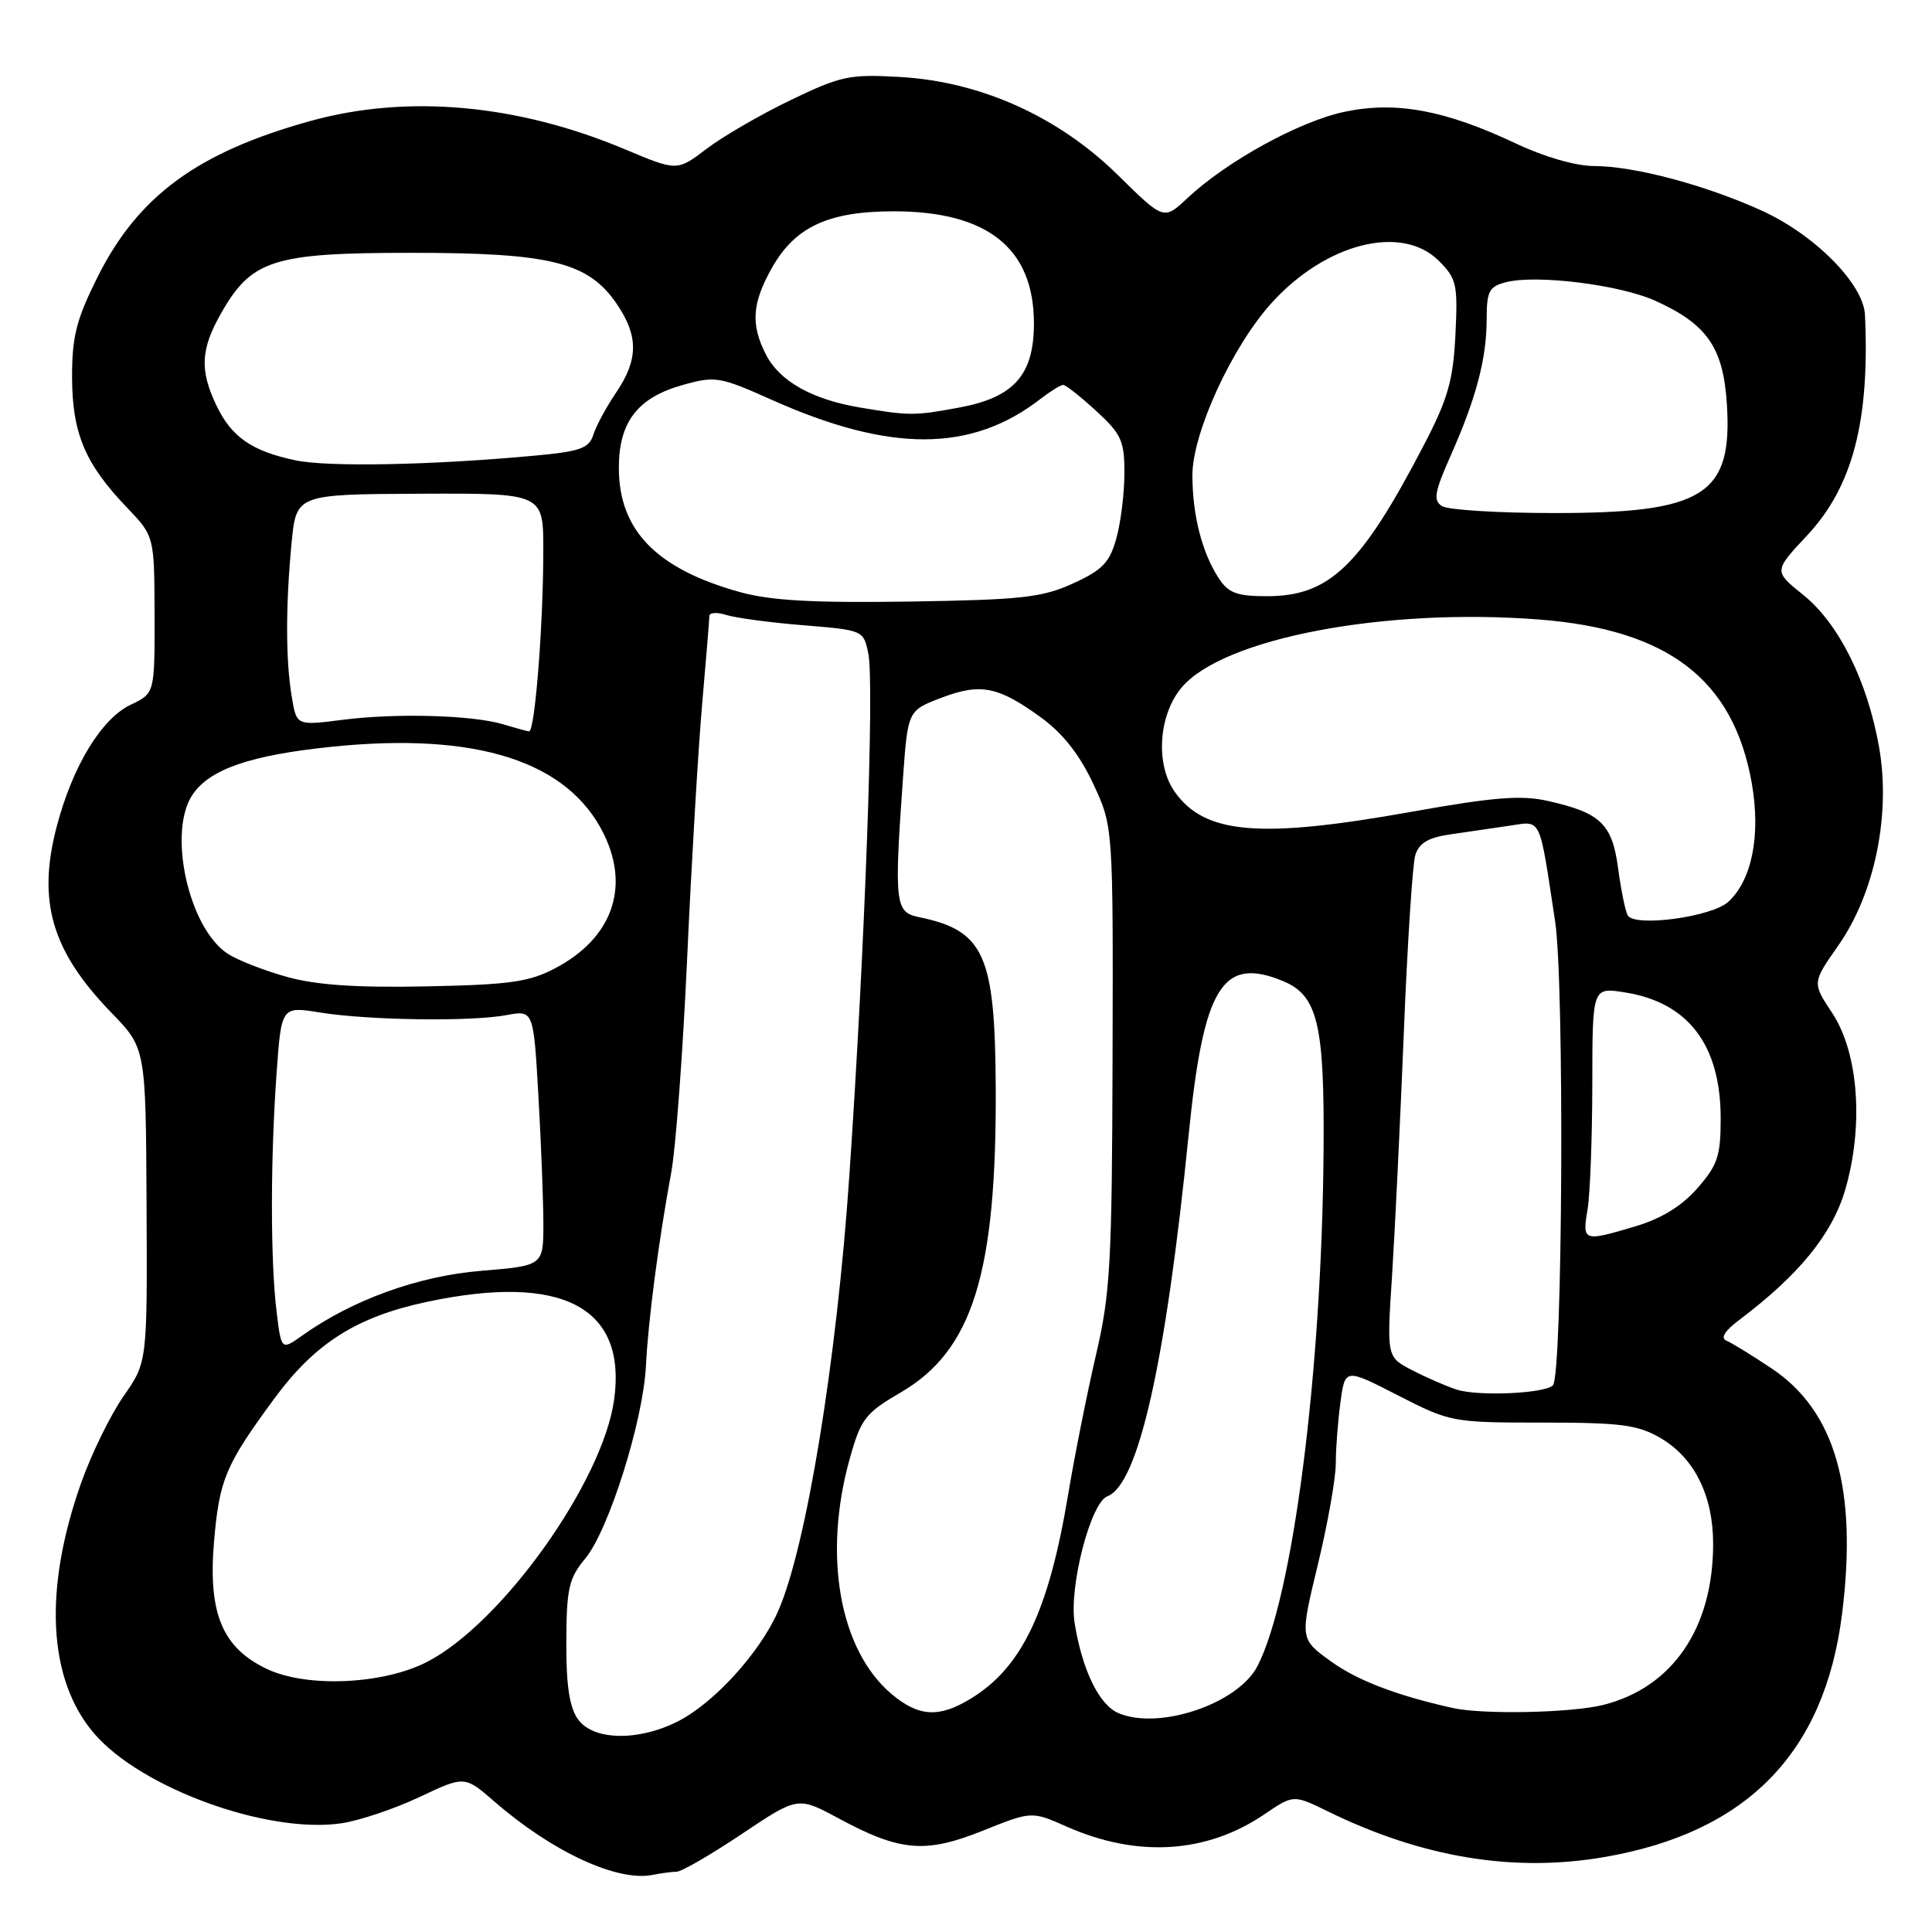<?xml version="1.0" encoding="UTF-8" standalone="no"?>
<!DOCTYPE svg PUBLIC "-//W3C//DTD SVG 1.1//EN" "http://www.w3.org/Graphics/SVG/1.1/DTD/svg11.dtd" >
<svg xmlns="http://www.w3.org/2000/svg" xmlns:xlink="http://www.w3.org/1999/xlink" version="1.1" viewBox="0 0 256 256">
 <g >
 <path fill="currentColor"
d=" M 89.67 248.01 C 90.31 248.01 94.18 245.76 98.28 243.02 C 105.72 238.04 105.72 238.04 111.11 240.94 C 119.28 245.34 122.59 245.63 130.22 242.58 C 136.70 239.98 136.70 239.98 141.35 242.04 C 150.72 246.18 159.88 245.61 167.56 240.39 C 171.39 237.79 171.39 237.79 175.95 240.02 C 188.45 246.14 200.56 248.14 212.58 246.07 C 231.47 242.82 241.77 232.29 244.08 213.87 C 246.15 197.32 243.19 186.97 234.77 181.34 C 232.17 179.60 229.47 177.94 228.77 177.65 C 227.93 177.31 228.52 176.35 230.50 174.87 C 238.40 168.91 242.80 163.50 244.51 157.62 C 246.97 149.14 246.26 139.51 242.79 134.25 C 240.12 130.23 240.12 130.23 243.58 125.29 C 248.40 118.41 250.55 107.99 249.00 99.07 C 247.47 90.29 243.66 82.62 238.93 78.82 C 235.02 75.68 235.02 75.68 239.45 70.95 C 245.48 64.50 247.76 55.84 247.12 41.75 C 246.94 37.64 240.49 31.12 233.44 27.91 C 225.97 24.51 216.52 22.00 211.20 22.00 C 208.82 22.00 204.62 20.79 200.90 19.03 C 191.51 14.59 184.99 13.38 178.17 14.81 C 172.21 16.06 162.56 21.36 157.35 26.24 C 154.21 29.19 154.21 29.19 148.12 23.19 C 140.25 15.45 129.96 10.81 119.25 10.20 C 112.57 9.81 111.41 10.06 104.75 13.27 C 100.76 15.19 95.75 18.10 93.61 19.73 C 89.72 22.69 89.72 22.69 82.80 19.78 C 68.55 13.79 53.95 12.48 41.14 16.03 C 26.17 20.18 18.29 25.96 12.91 36.74 C 10.11 42.35 9.54 44.61 9.55 50.00 C 9.57 57.42 11.27 61.47 16.84 67.27 C 20.45 71.05 20.45 71.05 20.48 81.46 C 20.50 91.87 20.50 91.87 17.32 93.38 C 13.43 95.24 9.63 101.49 7.52 109.50 C 4.91 119.43 6.84 126.02 14.77 134.20 C 19.32 138.89 19.32 138.89 19.42 159.70 C 19.52 180.50 19.52 180.50 16.37 185.00 C 14.65 187.47 12.11 192.65 10.75 196.50 C 5.74 210.65 6.35 222.54 12.46 229.68 C 18.68 236.95 35.50 243.05 45.27 241.59 C 47.67 241.23 52.32 239.66 55.60 238.11 C 61.57 235.29 61.57 235.29 65.53 238.73 C 73.19 245.39 81.83 249.38 86.50 248.43 C 87.60 248.21 89.02 248.02 89.67 248.01 Z  M 76.56 227.78 C 75.45 226.20 75.01 223.22 75.04 217.53 C 75.07 210.48 75.37 209.13 77.56 206.50 C 80.67 202.74 85.22 188.28 85.59 181.00 C 85.89 174.92 87.27 164.41 88.94 155.38 C 89.54 152.15 90.49 139.38 91.05 127.00 C 91.61 114.62 92.50 99.55 93.02 93.50 C 93.55 87.45 93.99 82.11 93.99 81.63 C 94.00 81.16 95.01 81.09 96.25 81.49 C 97.49 81.88 102.08 82.50 106.46 82.85 C 114.40 83.50 114.43 83.51 115.06 86.63 C 115.87 90.62 114.60 125.73 112.54 155.81 C 110.87 180.34 106.82 205.11 103.09 213.52 C 100.67 219.00 94.63 225.64 89.86 228.07 C 84.57 230.77 78.56 230.64 76.56 227.78 Z  M 148.21 227.00 C 145.64 225.92 143.39 221.29 142.39 215.03 C 141.63 210.27 144.51 199.12 146.73 198.27 C 150.84 196.70 154.45 180.65 157.49 150.48 C 159.47 130.72 161.95 126.67 170.01 130.00 C 174.61 131.91 175.51 135.70 175.38 152.50 C 175.15 181.85 171.32 211.68 166.62 220.77 C 164.04 225.76 153.60 229.29 148.21 227.00 Z  M 118.15 224.48 C 111.23 218.65 109.00 206.09 112.61 193.23 C 114.08 187.99 114.66 187.24 119.36 184.50 C 128.87 178.95 132.05 168.77 131.94 144.21 C 131.86 126.50 130.43 123.30 121.75 121.52 C 118.61 120.88 118.47 119.72 119.64 103.23 C 120.29 94.16 120.29 94.16 124.68 92.48 C 129.92 90.48 132.22 90.93 137.90 95.04 C 140.81 97.15 143.03 99.96 144.84 103.82 C 147.50 109.50 147.50 109.50 147.42 140.00 C 147.35 167.33 147.12 171.44 145.23 179.50 C 144.08 184.45 142.41 192.78 141.54 198.00 C 138.96 213.50 135.41 220.95 128.63 225.08 C 124.42 227.65 121.74 227.49 118.15 224.48 Z  M 192.50 226.32 C 185.01 224.65 179.83 222.66 176.31 220.11 C 172.24 217.16 172.24 217.16 174.62 207.33 C 175.93 201.92 177.00 195.88 177.00 193.89 C 177.00 191.90 177.28 188.26 177.62 185.79 C 178.23 181.30 178.23 181.30 185.25 184.90 C 192.18 188.45 192.45 188.50 204.39 188.50 C 214.75 188.50 217.00 188.79 220.00 190.53 C 224.50 193.15 227.00 198.16 227.00 204.57 C 227.00 215.72 221.63 223.60 212.44 225.91 C 208.22 226.97 196.50 227.21 192.50 226.32 Z  M 35.42 221.17 C 29.47 218.37 27.55 213.80 28.36 204.29 C 29.06 196.05 29.87 194.12 36.34 185.33 C 41.77 177.95 47.27 174.47 56.64 172.49 C 74.52 168.70 83.09 173.21 81.37 185.50 C 79.84 196.42 66.44 215.18 56.55 220.23 C 50.74 223.20 40.70 223.65 35.42 221.17 Z  M 192.99 184.12 C 191.61 183.67 188.97 182.52 187.12 181.56 C 183.75 179.82 183.75 179.82 184.45 169.09 C 184.83 163.19 185.53 148.72 186.01 136.93 C 186.48 125.14 187.17 114.52 187.53 113.32 C 188.02 111.72 189.24 110.99 192.10 110.57 C 194.24 110.26 197.76 109.74 199.90 109.43 C 204.34 108.78 203.90 107.89 206.06 122.08 C 207.31 130.27 207.06 182.27 205.77 183.56 C 204.67 184.66 195.84 185.05 192.99 184.12 Z  M 36.64 173.72 C 35.83 166.98 35.83 153.68 36.64 142.32 C 37.28 133.34 37.28 133.34 42.39 134.16 C 48.85 135.20 62.40 135.39 67.10 134.51 C 70.69 133.84 70.69 133.84 71.34 145.17 C 71.70 151.40 71.99 159.02 72.00 162.11 C 72.00 167.71 72.00 167.71 63.75 168.39 C 55.42 169.08 46.71 172.23 40.07 176.95 C 37.27 178.94 37.27 178.94 36.64 173.72 Z  M 210.36 160.25 C 210.70 158.19 210.98 150.72 210.99 143.66 C 211.00 130.82 211.00 130.82 215.25 131.49 C 223.69 132.80 228.00 138.45 228.00 148.22 C 228.00 153.18 227.59 154.39 224.91 157.45 C 222.84 159.81 220.13 161.48 216.72 162.49 C 209.76 164.56 209.65 164.52 210.36 160.25 Z  M 38.01 129.44 C 35.00 128.60 31.47 127.23 30.18 126.38 C 24.95 122.96 22.15 110.09 25.57 105.21 C 27.89 101.89 33.25 100.06 43.86 98.96 C 63.19 96.96 75.34 100.87 80.05 110.60 C 83.48 117.69 81.06 124.34 73.60 128.28 C 70.11 130.12 67.58 130.48 56.50 130.70 C 47.23 130.89 41.92 130.53 38.01 129.44 Z  M 215.69 121.31 C 215.38 120.80 214.81 118.02 214.42 115.13 C 213.63 109.16 212.11 107.70 205.07 106.12 C 201.55 105.33 197.90 105.63 187.07 107.56 C 166.89 111.17 159.60 110.55 155.63 104.88 C 153.08 101.24 153.52 94.72 156.57 91.10 C 162.07 84.57 183.45 80.50 203.95 82.09 C 221.07 83.42 229.70 90.06 232.12 103.78 C 233.33 110.68 232.14 116.65 228.99 119.51 C 226.79 121.50 216.66 122.87 215.69 121.31 Z  M 66.65 95.97 C 62.57 94.75 52.50 94.47 45.39 95.38 C 39.29 96.16 39.29 96.16 38.66 92.33 C 37.85 87.47 37.84 80.30 38.63 72.00 C 39.25 65.50 39.25 65.50 55.62 65.42 C 72.00 65.35 72.00 65.35 71.99 72.92 C 71.99 82.83 70.87 97.02 70.10 96.91 C 69.77 96.87 68.22 96.44 66.65 95.97 Z  M 98.03 78.45 C 86.98 75.38 82.00 70.27 82.00 61.99 C 82.00 55.91 84.49 52.68 90.47 51.01 C 94.78 49.80 95.37 49.90 102.24 52.97 C 117.95 60.00 128.73 59.96 137.88 52.85 C 139.20 51.83 140.55 51.00 140.88 51.00 C 141.22 51.01 143.19 52.56 145.25 54.45 C 148.59 57.52 149.00 58.43 148.99 62.70 C 148.99 65.34 148.51 69.23 147.92 71.34 C 147.03 74.54 146.09 75.53 142.18 77.31 C 138.08 79.18 135.39 79.48 120.50 79.71 C 107.71 79.90 102.15 79.59 98.03 78.45 Z  M 161.49 76.62 C 159.28 73.25 158.00 68.25 158.00 62.98 C 158.00 57.37 163.24 45.95 168.48 40.16 C 175.66 32.21 185.75 29.66 190.65 34.56 C 193.02 36.93 193.18 37.68 192.85 44.40 C 192.54 50.48 191.85 52.88 188.61 59.09 C 180.32 75.00 176.16 79.00 167.88 79.00 C 163.89 79.00 162.77 78.58 161.49 76.62 Z  M 191.08 67.07 C 189.88 66.31 190.07 65.22 192.24 60.33 C 195.61 52.74 196.99 47.49 196.99 42.27 C 197.00 38.55 197.31 37.96 199.61 37.38 C 203.66 36.37 214.60 37.73 219.28 39.83 C 226.19 42.94 228.34 46.03 228.82 53.53 C 229.59 65.62 225.79 68.01 205.78 67.98 C 198.48 67.98 191.86 67.56 191.08 67.07 Z  M 39.12 60.99 C 33.33 59.76 30.65 57.89 28.65 53.67 C 26.45 49.04 26.59 46.28 29.27 41.56 C 33.31 34.41 36.17 33.50 54.50 33.50 C 73.02 33.50 77.97 34.74 81.75 40.31 C 84.62 44.54 84.59 47.66 81.64 52.02 C 80.34 53.93 78.98 56.45 78.62 57.61 C 78.05 59.40 76.89 59.82 70.90 60.37 C 57.25 61.64 43.45 61.91 39.12 60.99 Z  M 113.90 53.99 C 107.60 52.92 103.32 50.52 101.52 47.03 C 99.45 43.03 99.63 40.21 102.28 35.50 C 105.34 30.06 109.77 28.00 118.43 28.00 C 130.86 28.00 137.00 32.91 137.00 42.85 C 137.00 49.68 134.36 52.66 127.11 54.00 C 121.16 55.11 120.51 55.10 113.90 53.99 Z "/>
</g>
</svg>